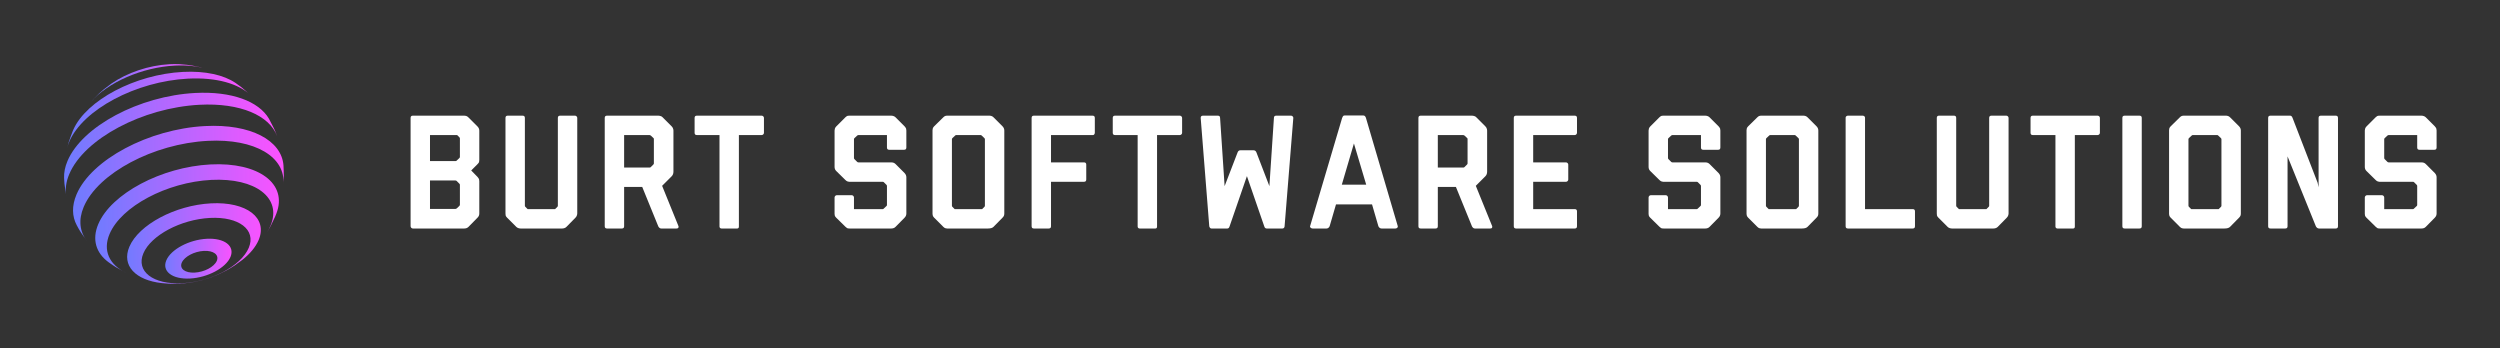 
        <svg xmlns="http://www.w3.org/2000/svg" xmlns:xlink="http://www.w3.org/1999/xlink" version="1.1" width="3162.3" 
        height="440.707" viewBox="0 0 3162.3 440.707">
			
			<rect x="0" y="0" width="3162.3" height="440.707" fill="#333333" stroke="none"/>
			
			<g transform="scale(8.115) translate(10, 10)">
				<defs id="SvgjsDefs4550"><linearGradient id="SvgjsLinearGradient4555"><stop id="SvgjsStop4556" stop-color="#6d7cff" offset="0"></stop><stop id="SvgjsStop4557" stop-color="#ff51ff" offset="1"></stop></linearGradient></defs><g id="SvgjsG4551" featureKey="MI9fam-0" transform="matrix(0.134,0,0,0.134,-8.869,-8.797)" fill="url(#SvgjsLinearGradient4555)"><path xmlns="http://www.w3.org/2000/svg" fill="url(#SvgjsLinearGradient4555)" xmlns:a="http://ns.adobe.com/AdobeSVGViewerExtensions/3.0/" a:adobe-knockout="false" d="M97.525,109.331l2.974-3.296c6.748-6.807,7.151-7.214,11.826-11.134     c2.631-2.064,6.17-4.778,8.888-6.729c17.951-12.38,42.964-21.189,67.617-22.474c3.697-0.192,7.256-0.209,10.661-0.063l0.95,0.046     c8.825,0.689,9.354,0.73,14.713,1.614c9.464,1.888,10.028,1.998,15.655,3.674c-9.965-3.006-22.103-4.361-35.867-3.644     C156.394,69.335,117.094,86.968,97.525,109.331"></path><path xmlns="http://www.w3.org/2000/svg" fill="url(#SvgjsLinearGradient4555)" xmlns:a="http://ns.adobe.com/AdobeSVGViewerExtensions/3.0/" a:adobe-knockout="false" d="M69.501,163.724l2.021-7.443c1.329-3.848,3.1-8.986,4.63-12.758l0.674-1.56     c15.141-34.348,71.952-64.401,127.459-67.293c26.144-1.362,47.364,3.542,61.044,12.691l6.584,4.746     c3.434,2.851,7.979,6.698,11.24,9.745C269.246,88.4,243.377,80.768,210.153,82.5c-60.384,3.147-122.196,36.038-138.062,73.462     C70.973,158.602,70.113,161.189,69.501,163.724"></path><path xmlns="http://www.w3.org/2000/svg" fill="url(#SvgjsLinearGradient4555)" xmlns:a="http://ns.adobe.com/AdobeSVGViewerExtensions/3.0/" a:adobe-knockout="false" d="M68.891,220.21c-0.813-4.66-1.851-10.889-2.375-15.59l-0.419-6.647     c-0.224-6.202,1.058-12.827,3.997-19.76c17.07-40.266,83.574-75.653,148.543-79.04c42.602-2.219,73.965,9.873,85.695,29.813     c6.049,11.404,6.541,12.336,9.576,20.417c-8.801-23.918-42.652-38.976-90.279-36.495     c-66.251,3.452-134.069,39.539-151.476,80.601C68.094,203.082,67.135,212.081,68.891,220.21"></path><path xmlns="http://www.w3.org/2000/svg" fill="url(#SvgjsLinearGradient4555)" xmlns:a="http://ns.adobe.com/AdobeSVGViewerExtensions/3.0/" a:adobe-knockout="false" d="M92.813,271.626c-7.364-10.301-7.965-11.143-11.981-18.586     c-5.477-10.262-5.922-22.479-0.262-35.826c17.182-40.531,84.125-76.154,149.522-79.56c53.184-2.772,88.967,16.613,91.234,45.75     c0.137,3.502,0.402,8.168,0.379,11.67c-0.17,3.192-0.287,7.455-0.592,10.637c3.164-31.788-32.625-53.73-87.91-50.85     c-63.073,3.286-127.639,37.642-144.21,76.733C82.489,246.935,84.344,260.728,92.813,271.626"></path><path xmlns="http://www.w3.org/2000/svg" fill="url(#SvgjsLinearGradient4555)" xmlns:a="http://ns.adobe.com/AdobeSVGViewerExtensions/3.0/" a:adobe-knockout="false" d="M138.141,308.339l-1.272-0.625c-9.498-5.146-11.208-6.073-19.119-11.712     c-14.395-10.624-19.502-26.277-11.865-44.292c14.988-35.355,73.379-66.426,130.423-69.398     c56.316-2.934,90.262,22.611,76.697,57.281l-1.432,3.529c-5.064,10.84-5.369,11.489-9.361,17.986     c1.588-2.523,2.938-5.081,4.035-7.666c13.582-32.041-17.316-55.833-69.018-53.139c-51.698,2.695-104.621,30.854-118.205,62.897     C110.784,282.642,118.919,299.047,138.141,308.339"></path><path xmlns="http://www.w3.org/2000/svg" fill="url(#SvgjsLinearGradient4555)" xmlns:a="http://ns.adobe.com/AdobeSVGViewerExtensions/3.0/" a:adobe-knockout="false" d="M203.519,320.49c33.849-1.764,68.495-20.201,77.39-41.179     c8.895-20.979-11.336-36.553-45.184-34.789c-33.849,1.764-68.497,20.201-77.391,41.179     C149.441,306.679,169.671,322.255,203.519,320.49c-0.983,0.257-1.973,0.411-2.967,0.463c-8.32,0.227-8.646,0.237-13.268,0.01     c-2.216-0.176-5.176-0.358-7.385-0.594c-30.642-3.323-47.16-20.407-37.89-42.273c10.914-25.743,53.429-48.367,94.965-50.532     c41.535-2.164,66.359,16.951,55.445,42.693c-3.455,8.148-10.078,15.985-18.83,22.959c-2.738,2.07-6.428,4.782-9.254,6.727     c-6.793,4.263-6.793,4.263-10.469,6.225c-6.666,3.362-6.666,3.362-10.117,4.828c-6.504,2.603-6.504,2.603-10.041,3.775     c-3.322,1.016-9.504,2.903-10.275,2.903c-6.993,1.504-7.267,1.562-10.89,2.09c-7.553,0.933-7.848,0.971-11.992,1.189     C201.546,320.901,202.535,320.747,203.519,320.49"></path><path xmlns="http://www.w3.org/2000/svg" fill="url(#SvgjsLinearGradient4555)" xmlns:a="http://ns.adobe.com/AdobeSVGViewerExtensions/3.0/" a:adobe-knockout="false" d="M218.023,308.125c11.248-0.586,22.766-6.713,25.721-13.686     s-3.768-12.148-15.018-11.562c-11.25,0.587-22.767,6.714-25.722,13.687C200.049,303.535,206.772,308.712,218.023,308.125     c-1.771,2.74-3.607,5.031-5.493,6.887c-20.602,1.075-32.915-8.405-27.502-21.174c5.414-12.769,26.502-23.991,47.104-25.065     c20.602-1.072,32.916,8.407,27.502,21.176c-5.412,12.769-26.502,23.99-47.104,25.063     C214.416,313.156,216.253,310.865,218.023,308.125"></path></g><g id="SvgjsG4552" featureKey="EI8VXn-0" transform="matrix(1.26,0,0,1.26,52.64,0.418)" fill="#ffffff"><path d="M8.24 19.8 c-0.133 0.133 -0.307 0.2 -0.52 0.2 l-6.36 0 c-0.08 0 -0.147 -0.03 -0.2 -0.09 s-0.08 -0.13 -0.08 -0.21 l0 -13.38 c0 -0.187 0.093 -0.28 0.28 -0.28 l6.36 0 c0.053 0 0.127 0.01 0.22 0.03 s0.193 0.083 0.3 0.19 l1.12 1.12 c0.147 0.147 0.22 0.32 0.22 0.52 l0 3.62 c0 0.107 -0.01 0.193 -0.03 0.26 s-0.083 0.153 -0.19 0.26 l-0.78 0.78 l0.78 0.8 c0.107 0.12 0.17 0.22 0.19 0.3 s0.03 0.153 0.03 0.22 l0 4 c0 0.12 -0.02 0.22 -0.06 0.3 s-0.093 0.153 -0.16 0.22 z M7.1 17.22 c0.053 -0.053 0.08 -0.107 0.08 -0.16 l0 -2.5 l-0.06 -0.1 l-0.34 -0.34 c-0.04 -0.04 -0.093 -0.06 -0.16 -0.06 l-3.14 0 l0 3.52 l3.14 0 c0.04 0 0.093 -0.02 0.16 -0.06 z M7.12 11.28 c0.04 -0.04 0.06 -0.087 0.06 -0.14 l0 -2.28 c0 -0.053 -0.02 -0.1 -0.06 -0.14 l-0.28 -0.28 l-3.36 0 l0 3.22 l3.18 0 c0.04 0 0.08 -0.02 0.12 -0.06 z M20.358 19.8 c-0.067 0.067 -0.147 0.117 -0.24 0.15 s-0.187 0.05 -0.28 0.05 l-5.16 0 c-0.08 0 -0.17 -0.017 -0.27 -0.05 s-0.183 -0.083 -0.25 -0.15 l-1.14 -1.14 c-0.107 -0.107 -0.167 -0.2 -0.18 -0.28 s-0.02 -0.16 -0.02 -0.24 l0 -11.82 c0 -0.187 0.093 -0.28 0.28 -0.28 l1.84 0 c0.187 0 0.28 0.093 0.28 0.28 l0 10.86 c0 0.053 0.02 0.1 0.06 0.14 l0.28 0.28 l3.4 0 l0.28 -0.28 c0.04 -0.04 0.06 -0.087 0.06 -0.14 l0 -10.86 c0 -0.187 0.093 -0.28 0.28 -0.28 l1.84 0 c0.067 0 0.13 0.027 0.19 0.08 s0.09 0.12 0.09 0.2 l0 11.82 c0 0.067 -0.017 0.15 -0.05 0.25 s-0.09 0.19 -0.17 0.27 z M32.076 20 c-0.08 0 -0.153 -0.03 -0.22 -0.09 s-0.113 -0.123 -0.14 -0.19 l-1.98 -4.86 l-2.24 0 l0 4.86 c0 0.187 -0.093 0.28 -0.28 0.28 l-1.84 0 c-0.187 0 -0.28 -0.093 -0.28 -0.28 l0 -13.4 c0 -0.187 0.093 -0.28 0.28 -0.28 l6.36 0 c0.053 0 0.107 0.007 0.16 0.02 s0.11 0.03 0.17 0.05 s0.123 0.063 0.19 0.13 l1.12 1.12 c0.107 0.107 0.173 0.227 0.2 0.36 c0.013 0.053 0.02 0.107 0.02 0.16 l0 5.08 c0 0.24 -0.073 0.433 -0.22 0.58 l-1.18 1.18 l2.02 4.98 c0.027 0.067 0.023 0.133 -0.01 0.2 s-0.11 0.1 -0.23 0.1 l-1.9 0 z M31.116 12.08 c0.04 -0.04 0.06 -0.087 0.06 -0.14 l0 -3.02 c0 -0.04 -0.013 -0.073 -0.04 -0.1 l-0.34 -0.32 c-0.067 -0.04 -0.113 -0.06 -0.14 -0.06 l-3.16 0 l0 4.02 l3.16 0 c0.053 0 0.1 -0.02 0.14 -0.06 z M39.534 20 c-0.067 0 -0.123 -0.023 -0.17 -0.07 s-0.07 -0.103 -0.07 -0.17 l0 -11.32 l-2.8 0 c-0.187 0 -0.28 -0.093 -0.28 -0.28 l0 -1.84 c0 -0.187 0.093 -0.28 0.28 -0.28 l8.02 0 c0.067 0 0.13 0.027 0.19 0.08 s0.09 0.12 0.09 0.2 l0 1.84 c0 0.08 -0.03 0.147 -0.09 0.2 s-0.123 0.08 -0.19 0.08 l-2.82 0 l0 11.32 c0 0.16 -0.073 0.24 -0.22 0.24 l-1.94 0 z M61.07 19.8 c-0.08 0.08 -0.167 0.133 -0.26 0.16 s-0.18 0.04 -0.26 0.04 l-5.16 0 c-0.147 0 -0.25 -0.017 -0.31 -0.05 s-0.13 -0.09 -0.21 -0.17 l-1.14 -1.12 c-0.093 -0.093 -0.15 -0.177 -0.17 -0.25 s-0.03 -0.143 -0.03 -0.21 l0 -2.04 c0 -0.067 0.027 -0.13 0.08 -0.19 s0.12 -0.09 0.2 -0.09 l1.84 0 c0.08 0 0.147 0.03 0.2 0.09 s0.08 0.123 0.08 0.19 l0 1.44 l3.58 0 c0.027 0 0.06 -0.02 0.1 -0.06 l0.34 -0.32 c0.04 -0.027 0.06 -0.073 0.06 -0.14 l0 -2.34 c0 -0.053 -0.02 -0.1 -0.06 -0.14 l-0.32 -0.32 c-0.04 -0.04 -0.087 -0.06 -0.14 -0.06 l-4.16 0 c-0.04 0 -0.103 -0.013 -0.19 -0.04 s-0.177 -0.087 -0.27 -0.18 l-1.14 -1.12 c-0.08 -0.08 -0.133 -0.163 -0.16 -0.25 s-0.04 -0.17 -0.04 -0.25 l0 -4.5 c0 -0.067 0.013 -0.147 0.04 -0.24 s0.087 -0.187 0.18 -0.28 l1.12 -1.12 c0.067 -0.067 0.13 -0.117 0.19 -0.15 s0.17 -0.05 0.33 -0.05 l5.16 0 c0.08 0 0.17 0.017 0.27 0.05 s0.183 0.083 0.25 0.15 l1.12 1.12 c0.107 0.12 0.17 0.217 0.19 0.29 s0.03 0.15 0.03 0.23 l0 2.1 c0 0.187 -0.093 0.28 -0.28 0.28 l-1.84 0 c-0.187 0 -0.28 -0.093 -0.28 -0.28 l0 -1.54 l-3.52 0 c-0.053 0 -0.107 0.02 -0.16 0.06 l-0.34 0.32 c-0.04 0.027 -0.06 0.073 -0.06 0.14 l0 2.32 c0 0.053 0.02 0.1 0.06 0.14 l0.34 0.34 c0.04 0.04 0.093 0.06 0.16 0.06 l4.06 0 c0.213 0 0.387 0.067 0.52 0.2 l1.12 1.12 c0.147 0.16 0.22 0.333 0.22 0.52 l0 4.48 c0 0.2 -0.073 0.373 -0.22 0.52 z M73.188 19.8 c-0.133 0.133 -0.36 0.2 -0.68 0.2 l-5.06 0 c-0.04 0 -0.103 -0.01 -0.19 -0.03 s-0.177 -0.077 -0.27 -0.17 l-1.14 -1.14 c-0.093 -0.093 -0.15 -0.183 -0.17 -0.27 s-0.03 -0.15 -0.03 -0.19 l0 -10.36 c0 -0.053 0.01 -0.123 0.03 -0.21 s0.077 -0.177 0.17 -0.27 l1.14 -1.12 c0.08 -0.08 0.157 -0.133 0.23 -0.16 s0.17 -0.04 0.29 -0.04 l5.16 0 c0.08 0 0.167 0.013 0.26 0.04 s0.18 0.08 0.26 0.16 l1.12 1.12 c0.067 0.067 0.12 0.143 0.16 0.23 s0.06 0.183 0.06 0.29 l0 10.26 c0 0.133 -0.02 0.237 -0.06 0.31 s-0.093 0.143 -0.16 0.21 z M72.068 17.32 c0.04 -0.04 0.06 -0.087 0.06 -0.14 l0 -8.22 c0 -0.013 -0.003 -0.033 -0.01 -0.06 s-0.023 -0.053 -0.05 -0.08 l-0.34 -0.32 c-0.04 -0.04 -0.08 -0.06 -0.12 -0.06 l-3.02 0 c-0.053 0 -0.1 0.02 -0.14 0.06 l-0.34 0.32 c-0.04 0.04 -0.06 0.087 -0.06 0.14 l0 8.22 c0 0.053 0.02 0.1 0.06 0.14 l0.28 0.28 l3.4 0 z M78.186 20 c-0.187 0 -0.28 -0.093 -0.28 -0.28 l0 -13.4 c0 -0.187 0.093 -0.28 0.28 -0.28 l7.26 0 c0.187 0 0.28 0.093 0.28 0.28 l0 1.84 c0 0.053 -0.02 0.113 -0.06 0.18 s-0.093 0.1 -0.16 0.1 l-5.2 0 l0 3.38 l4.08 0 c0.187 0 0.28 0.093 0.28 0.28 l0 1.84 c0 0.187 -0.093 0.28 -0.28 0.28 l-4.08 0 l0 5.5 c0 0.187 -0.093 0.28 -0.28 0.28 l-1.84 0 z M91.264 20 c-0.067 0 -0.123 -0.023 -0.17 -0.07 s-0.07 -0.103 -0.07 -0.17 l0 -11.32 l-2.8 0 c-0.187 0 -0.28 -0.093 -0.28 -0.28 l0 -1.84 c0 -0.187 0.093 -0.28 0.28 -0.28 l8.02 0 c0.067 0 0.13 0.027 0.19 0.08 s0.09 0.12 0.09 0.2 l0 1.84 c0 0.08 -0.03 0.147 -0.09 0.2 s-0.123 0.08 -0.19 0.08 l-2.82 0 l0 11.32 c0 0.16 -0.073 0.24 -0.22 0.24 l-1.94 0 z M106.982 20 c-0.147 0 -0.247 -0.093 -0.3 -0.28 l-2.14 -6.2 l-2.14 6.2 c-0.053 0.187 -0.147 0.28 -0.28 0.28 l-1.98 0 c-0.067 0 -0.123 -0.03 -0.17 -0.09 s-0.077 -0.123 -0.09 -0.19 l-1.06 -13.4 c0 -0.187 0.093 -0.28 0.28 -0.28 l1.84 0 c0.187 0 0.28 0.093 0.28 0.28 l0.56 8.44 l1.6 -4.16 c0.067 -0.187 0.187 -0.28 0.36 -0.28 l1.6 0 c0.187 0 0.313 0.093 0.38 0.28 l1.6 4.16 l0.56 -8.44 c0 -0.187 0.093 -0.28 0.28 -0.28 l1.84 0 c0.067 0 0.13 0.027 0.19 0.08 s0.09 0.12 0.09 0.2 l-1.08 13.4 c0 0.067 -0.023 0.13 -0.07 0.19 s-0.11 0.09 -0.19 0.09 l-1.96 0 z M121.18 20 c-0.08 0 -0.157 -0.03 -0.23 -0.09 s-0.123 -0.13 -0.15 -0.21 l-0.78 -2.68 l-4.46 0 l-0.78 2.68 c-0.027 0.08 -0.077 0.15 -0.15 0.21 s-0.15 0.09 -0.23 0.09 l-1.74 0 c-0.08 0 -0.157 -0.03 -0.23 -0.09 s-0.097 -0.13 -0.07 -0.21 l3.96 -13.38 c0.027 -0.067 0.06 -0.133 0.1 -0.2 s0.1 -0.1 0.18 -0.1 l2.36 0 c0.133 0 0.233 0.093 0.3 0.28 l3.94 13.4 c0.027 0.08 0.007 0.15 -0.06 0.21 s-0.14 0.09 -0.22 0.09 l-1.74 0 z M117.78 9.48 l-1.5 5.1 l3.02 0 z M132.738 20 c-0.08 0 -0.153 -0.03 -0.22 -0.09 s-0.113 -0.123 -0.14 -0.19 l-1.98 -4.86 l-2.24 0 l0 4.86 c0 0.187 -0.093 0.28 -0.28 0.28 l-1.84 0 c-0.187 0 -0.28 -0.093 -0.28 -0.28 l0 -13.4 c0 -0.187 0.093 -0.28 0.28 -0.28 l6.36 0 c0.053 0 0.107 0.007 0.16 0.02 s0.11 0.03 0.17 0.05 s0.123 0.063 0.19 0.13 l1.12 1.12 c0.107 0.107 0.173 0.227 0.2 0.36 c0.013 0.053 0.02 0.107 0.02 0.16 l0 5.08 c0 0.24 -0.073 0.433 -0.22 0.58 l-1.18 1.18 l2.02 4.98 c0.027 0.067 0.023 0.133 -0.01 0.2 s-0.11 0.1 -0.23 0.1 l-1.9 0 z M131.778 12.08 c0.04 -0.04 0.06 -0.087 0.06 -0.14 l0 -3.02 c0 -0.04 -0.013 -0.073 -0.04 -0.1 l-0.34 -0.32 c-0.067 -0.04 -0.113 -0.06 -0.14 -0.06 l-3.16 0 l0 4.02 l3.16 0 c0.053 0 0.1 -0.02 0.14 -0.06 z M137.836 20 c-0.187 0 -0.28 -0.093 -0.28 -0.28 l0 -13.4 c0 -0.187 0.093 -0.28 0.28 -0.28 l7.26 0 c0.187 0 0.28 0.093 0.28 0.28 l0 1.84 c0 0.067 -0.027 0.13 -0.08 0.19 s-0.12 0.09 -0.2 0.09 l-5.14 0 l0 3.38 l4.06 0 c0.067 0 0.13 0.027 0.19 0.08 s0.09 0.12 0.09 0.2 l0 1.84 c0 0.08 -0.03 0.147 -0.09 0.2 s-0.123 0.08 -0.19 0.08 l-4.06 0 l0 3.38 l5.14 0 c0.187 0 0.28 0.093 0.28 0.28 l0 1.84 c0 0.187 -0.093 0.28 -0.28 0.28 l-7.26 0 z M161.772 19.8 c-0.08 0.08 -0.167 0.133 -0.26 0.16 s-0.18 0.04 -0.26 0.04 l-5.16 0 c-0.147 0 -0.25 -0.017 -0.31 -0.05 s-0.13 -0.09 -0.21 -0.17 l-1.14 -1.12 c-0.093 -0.093 -0.15 -0.177 -0.17 -0.25 s-0.03 -0.143 -0.03 -0.21 l0 -2.04 c0 -0.067 0.027 -0.13 0.08 -0.19 s0.12 -0.09 0.2 -0.09 l1.84 0 c0.08 0 0.147 0.03 0.2 0.09 s0.08 0.123 0.08 0.19 l0 1.44 l3.58 0 c0.027 0 0.06 -0.02 0.1 -0.06 l0.34 -0.32 c0.04 -0.027 0.06 -0.073 0.06 -0.14 l0 -2.34 c0 -0.053 -0.02 -0.1 -0.06 -0.14 l-0.32 -0.32 c-0.04 -0.04 -0.087 -0.06 -0.14 -0.06 l-4.16 0 c-0.04 0 -0.103 -0.013 -0.19 -0.04 s-0.177 -0.087 -0.27 -0.18 l-1.14 -1.12 c-0.08 -0.08 -0.133 -0.163 -0.16 -0.25 s-0.04 -0.17 -0.04 -0.25 l0 -4.5 c0 -0.067 0.013 -0.147 0.04 -0.24 s0.087 -0.187 0.18 -0.28 l1.12 -1.12 c0.067 -0.067 0.13 -0.117 0.19 -0.15 s0.17 -0.05 0.33 -0.05 l5.16 0 c0.08 0 0.17 0.017 0.27 0.05 s0.183 0.083 0.25 0.15 l1.12 1.12 c0.107 0.12 0.17 0.217 0.19 0.29 s0.03 0.15 0.03 0.23 l0 2.1 c0 0.187 -0.093 0.28 -0.28 0.28 l-1.84 0 c-0.187 0 -0.28 -0.093 -0.28 -0.28 l0 -1.54 l-3.52 0 c-0.053 0 -0.107 0.02 -0.16 0.06 l-0.34 0.32 c-0.04 0.027 -0.06 0.073 -0.06 0.14 l0 2.32 c0 0.053 0.02 0.1 0.06 0.14 l0.34 0.34 c0.04 0.04 0.093 0.06 0.16 0.06 l4.06 0 c0.213 0 0.387 0.067 0.52 0.2 l1.12 1.12 c0.147 0.16 0.22 0.333 0.22 0.52 l0 4.48 c0 0.2 -0.073 0.373 -0.22 0.52 z M173.89 19.8 c-0.133 0.133 -0.36 0.2 -0.68 0.2 l-5.06 0 c-0.04 0 -0.103 -0.01 -0.19 -0.03 s-0.177 -0.077 -0.27 -0.17 l-1.14 -1.14 c-0.093 -0.093 -0.15 -0.183 -0.17 -0.27 s-0.03 -0.15 -0.03 -0.19 l0 -10.36 c0 -0.053 0.01 -0.123 0.03 -0.21 s0.077 -0.177 0.17 -0.27 l1.14 -1.12 c0.08 -0.08 0.157 -0.133 0.23 -0.16 s0.17 -0.04 0.29 -0.04 l5.16 0 c0.08 0 0.167 0.013 0.26 0.04 s0.18 0.08 0.26 0.16 l1.12 1.12 c0.067 0.067 0.12 0.143 0.16 0.23 s0.06 0.183 0.06 0.29 l0 10.26 c0 0.133 -0.02 0.237 -0.06 0.31 s-0.093 0.143 -0.16 0.21 z M172.77 17.32 c0.04 -0.04 0.06 -0.087 0.06 -0.14 l0 -8.22 c0 -0.013 -0.003 -0.033 -0.01 -0.06 s-0.023 -0.053 -0.05 -0.08 l-0.34 -0.32 c-0.04 -0.04 -0.08 -0.06 -0.12 -0.06 l-3.02 0 c-0.053 0 -0.1 0.02 -0.14 0.06 l-0.34 0.32 c-0.04 0.04 -0.06 0.087 -0.06 0.14 l0 8.22 c0 0.053 0.02 0.1 0.06 0.14 l0.28 0.28 l3.4 0 z M178.888 20 c-0.187 0 -0.28 -0.093 -0.28 -0.28 l0 -13.44 c0 -0.067 0.03 -0.123 0.09 -0.17 s0.123 -0.07 0.19 -0.07 l1.84 0 c0.067 0 0.13 0.023 0.19 0.07 s0.09 0.103 0.09 0.17 l0 11.32 l5.9 0 c0.187 0 0.28 0.093 0.28 0.28 l0 1.84 c0 0.187 -0.093 0.28 -0.28 0.28 l-8.02 0 z M197.426 19.8 c-0.067 0.067 -0.147 0.117 -0.24 0.15 s-0.187 0.05 -0.28 0.05 l-5.16 0 c-0.08 0 -0.17 -0.017 -0.27 -0.05 s-0.183 -0.083 -0.25 -0.15 l-1.14 -1.14 c-0.107 -0.107 -0.167 -0.2 -0.18 -0.28 s-0.02 -0.16 -0.02 -0.24 l0 -11.82 c0 -0.187 0.093 -0.28 0.28 -0.28 l1.84 0 c0.187 0 0.28 0.093 0.28 0.28 l0 10.86 c0 0.053 0.02 0.1 0.06 0.14 l0.28 0.28 l3.4 0 l0.28 -0.28 c0.04 -0.04 0.06 -0.087 0.06 -0.14 l0 -10.86 c0 -0.187 0.093 -0.28 0.28 -0.28 l1.84 0 c0.067 0 0.13 0.027 0.19 0.08 s0.09 0.12 0.09 0.2 l0 11.82 c0 0.067 -0.017 0.15 -0.05 0.25 s-0.09 0.19 -0.17 0.27 z M204.804 20 c-0.067 0 -0.123 -0.023 -0.17 -0.07 s-0.07 -0.103 -0.07 -0.17 l0 -11.32 l-2.8 0 c-0.187 0 -0.28 -0.093 -0.28 -0.28 l0 -1.84 c0 -0.187 0.093 -0.28 0.28 -0.28 l8.02 0 c0.067 0 0.13 0.027 0.19 0.08 s0.09 0.12 0.09 0.2 l0 1.84 c0 0.08 -0.03 0.147 -0.09 0.2 s-0.123 0.08 -0.19 0.08 l-2.82 0 l0 11.32 c0 0.16 -0.073 0.24 -0.22 0.24 l-1.94 0 z M213.122 20 c-0.187 0 -0.28 -0.093 -0.28 -0.28 l0 -13.4 c0 -0.187 0.093 -0.28 0.28 -0.28 l1.84 0 c0.187 0 0.28 0.093 0.28 0.28 l0 13.4 c0 0.187 -0.093 0.28 -0.28 0.28 l-1.84 0 z M226.16 19.8 c-0.133 0.133 -0.36 0.2 -0.68 0.2 l-5.06 0 c-0.04 0 -0.103 -0.01 -0.19 -0.03 s-0.177 -0.077 -0.27 -0.17 l-1.14 -1.14 c-0.093 -0.093 -0.15 -0.183 -0.17 -0.27 s-0.03 -0.15 -0.03 -0.19 l0 -10.36 c0 -0.053 0.01 -0.123 0.03 -0.21 s0.077 -0.177 0.17 -0.27 l1.14 -1.12 c0.08 -0.08 0.157 -0.133 0.23 -0.16 s0.17 -0.04 0.29 -0.04 l5.16 0 c0.08 0 0.167 0.013 0.26 0.04 s0.18 0.08 0.26 0.16 l1.12 1.12 c0.067 0.067 0.12 0.143 0.16 0.23 s0.06 0.183 0.06 0.29 l0 10.26 c0 0.133 -0.02 0.237 -0.06 0.31 s-0.093 0.143 -0.16 0.21 z M225.04 17.32 c0.04 -0.04 0.06 -0.087 0.06 -0.14 l0 -8.22 c0 -0.013 -0.003 -0.033 -0.01 -0.06 s-0.023 -0.053 -0.05 -0.08 l-0.34 -0.32 c-0.04 -0.04 -0.08 -0.06 -0.12 -0.06 l-3.02 0 c-0.053 0 -0.1 0.02 -0.14 0.06 l-0.34 0.32 c-0.04 0.04 -0.06 0.087 -0.06 0.14 l0 8.22 c0 0.053 0.02 0.1 0.06 0.14 l0.28 0.28 l3.4 0 z M237.158 20 c-0.08 0 -0.157 -0.03 -0.23 -0.09 s-0.123 -0.123 -0.15 -0.19 l-3.5 -8.64 l0 8.64 c0 0.187 -0.093 0.28 -0.28 0.28 l-1.84 0 c-0.187 0 -0.28 -0.093 -0.28 -0.28 l0 -13.4 c0 -0.187 0.093 -0.28 0.28 -0.28 l2.44 0 c0.133 0 0.233 0.093 0.3 0.28 l3.1 8.02 l0.12 0.56 l0 -8.58 c0 -0.187 0.093 -0.28 0.28 -0.28 l1.84 0 c0.187 0 0.28 0.093 0.28 0.28 l0 13.4 c0 0.187 -0.093 0.28 -0.28 0.28 l-2.08 0 z M250.376 19.8 c-0.08 0.08 -0.167 0.133 -0.26 0.16 s-0.18 0.04 -0.26 0.04 l-5.16 0 c-0.147 0 -0.25 -0.017 -0.31 -0.05 s-0.13 -0.09 -0.21 -0.17 l-1.14 -1.12 c-0.093 -0.093 -0.15 -0.177 -0.17 -0.25 s-0.03 -0.143 -0.03 -0.21 l0 -2.04 c0 -0.067 0.027 -0.13 0.08 -0.19 s0.12 -0.09 0.2 -0.09 l1.84 0 c0.08 0 0.147 0.03 0.2 0.09 s0.08 0.123 0.08 0.19 l0 1.44 l3.58 0 c0.027 0 0.06 -0.02 0.1 -0.06 l0.34 -0.32 c0.04 -0.027 0.06 -0.073 0.06 -0.14 l0 -2.34 c0 -0.053 -0.02 -0.1 -0.06 -0.14 l-0.32 -0.32 c-0.04 -0.04 -0.087 -0.06 -0.14 -0.06 l-4.16 0 c-0.04 0 -0.103 -0.013 -0.19 -0.04 s-0.177 -0.087 -0.27 -0.18 l-1.14 -1.12 c-0.08 -0.08 -0.133 -0.163 -0.16 -0.25 s-0.04 -0.17 -0.04 -0.25 l0 -4.5 c0 -0.067 0.013 -0.147 0.04 -0.24 s0.087 -0.187 0.18 -0.28 l1.12 -1.12 c0.067 -0.067 0.13 -0.117 0.19 -0.15 s0.17 -0.05 0.33 -0.05 l5.16 0 c0.08 0 0.17 0.017 0.27 0.05 s0.183 0.083 0.25 0.15 l1.12 1.12 c0.107 0.12 0.17 0.217 0.19 0.29 s0.03 0.15 0.03 0.23 l0 2.1 c0 0.187 -0.093 0.28 -0.28 0.28 l-1.84 0 c-0.187 0 -0.28 -0.093 -0.28 -0.28 l0 -1.54 l-3.52 0 c-0.053 0 -0.107 0.02 -0.16 0.06 l-0.34 0.32 c-0.04 0.027 -0.06 0.073 -0.06 0.14 l0 2.32 c0 0.053 0.02 0.1 0.06 0.14 l0.34 0.34 c0.04 0.04 0.093 0.06 0.16 0.06 l4.06 0 c0.213 0 0.387 0.067 0.52 0.2 l1.12 1.12 c0.147 0.16 0.22 0.333 0.22 0.52 l0 4.48 c0 0.2 -0.073 0.373 -0.22 0.52 z"></path></g>
			</g>
		</svg>
	